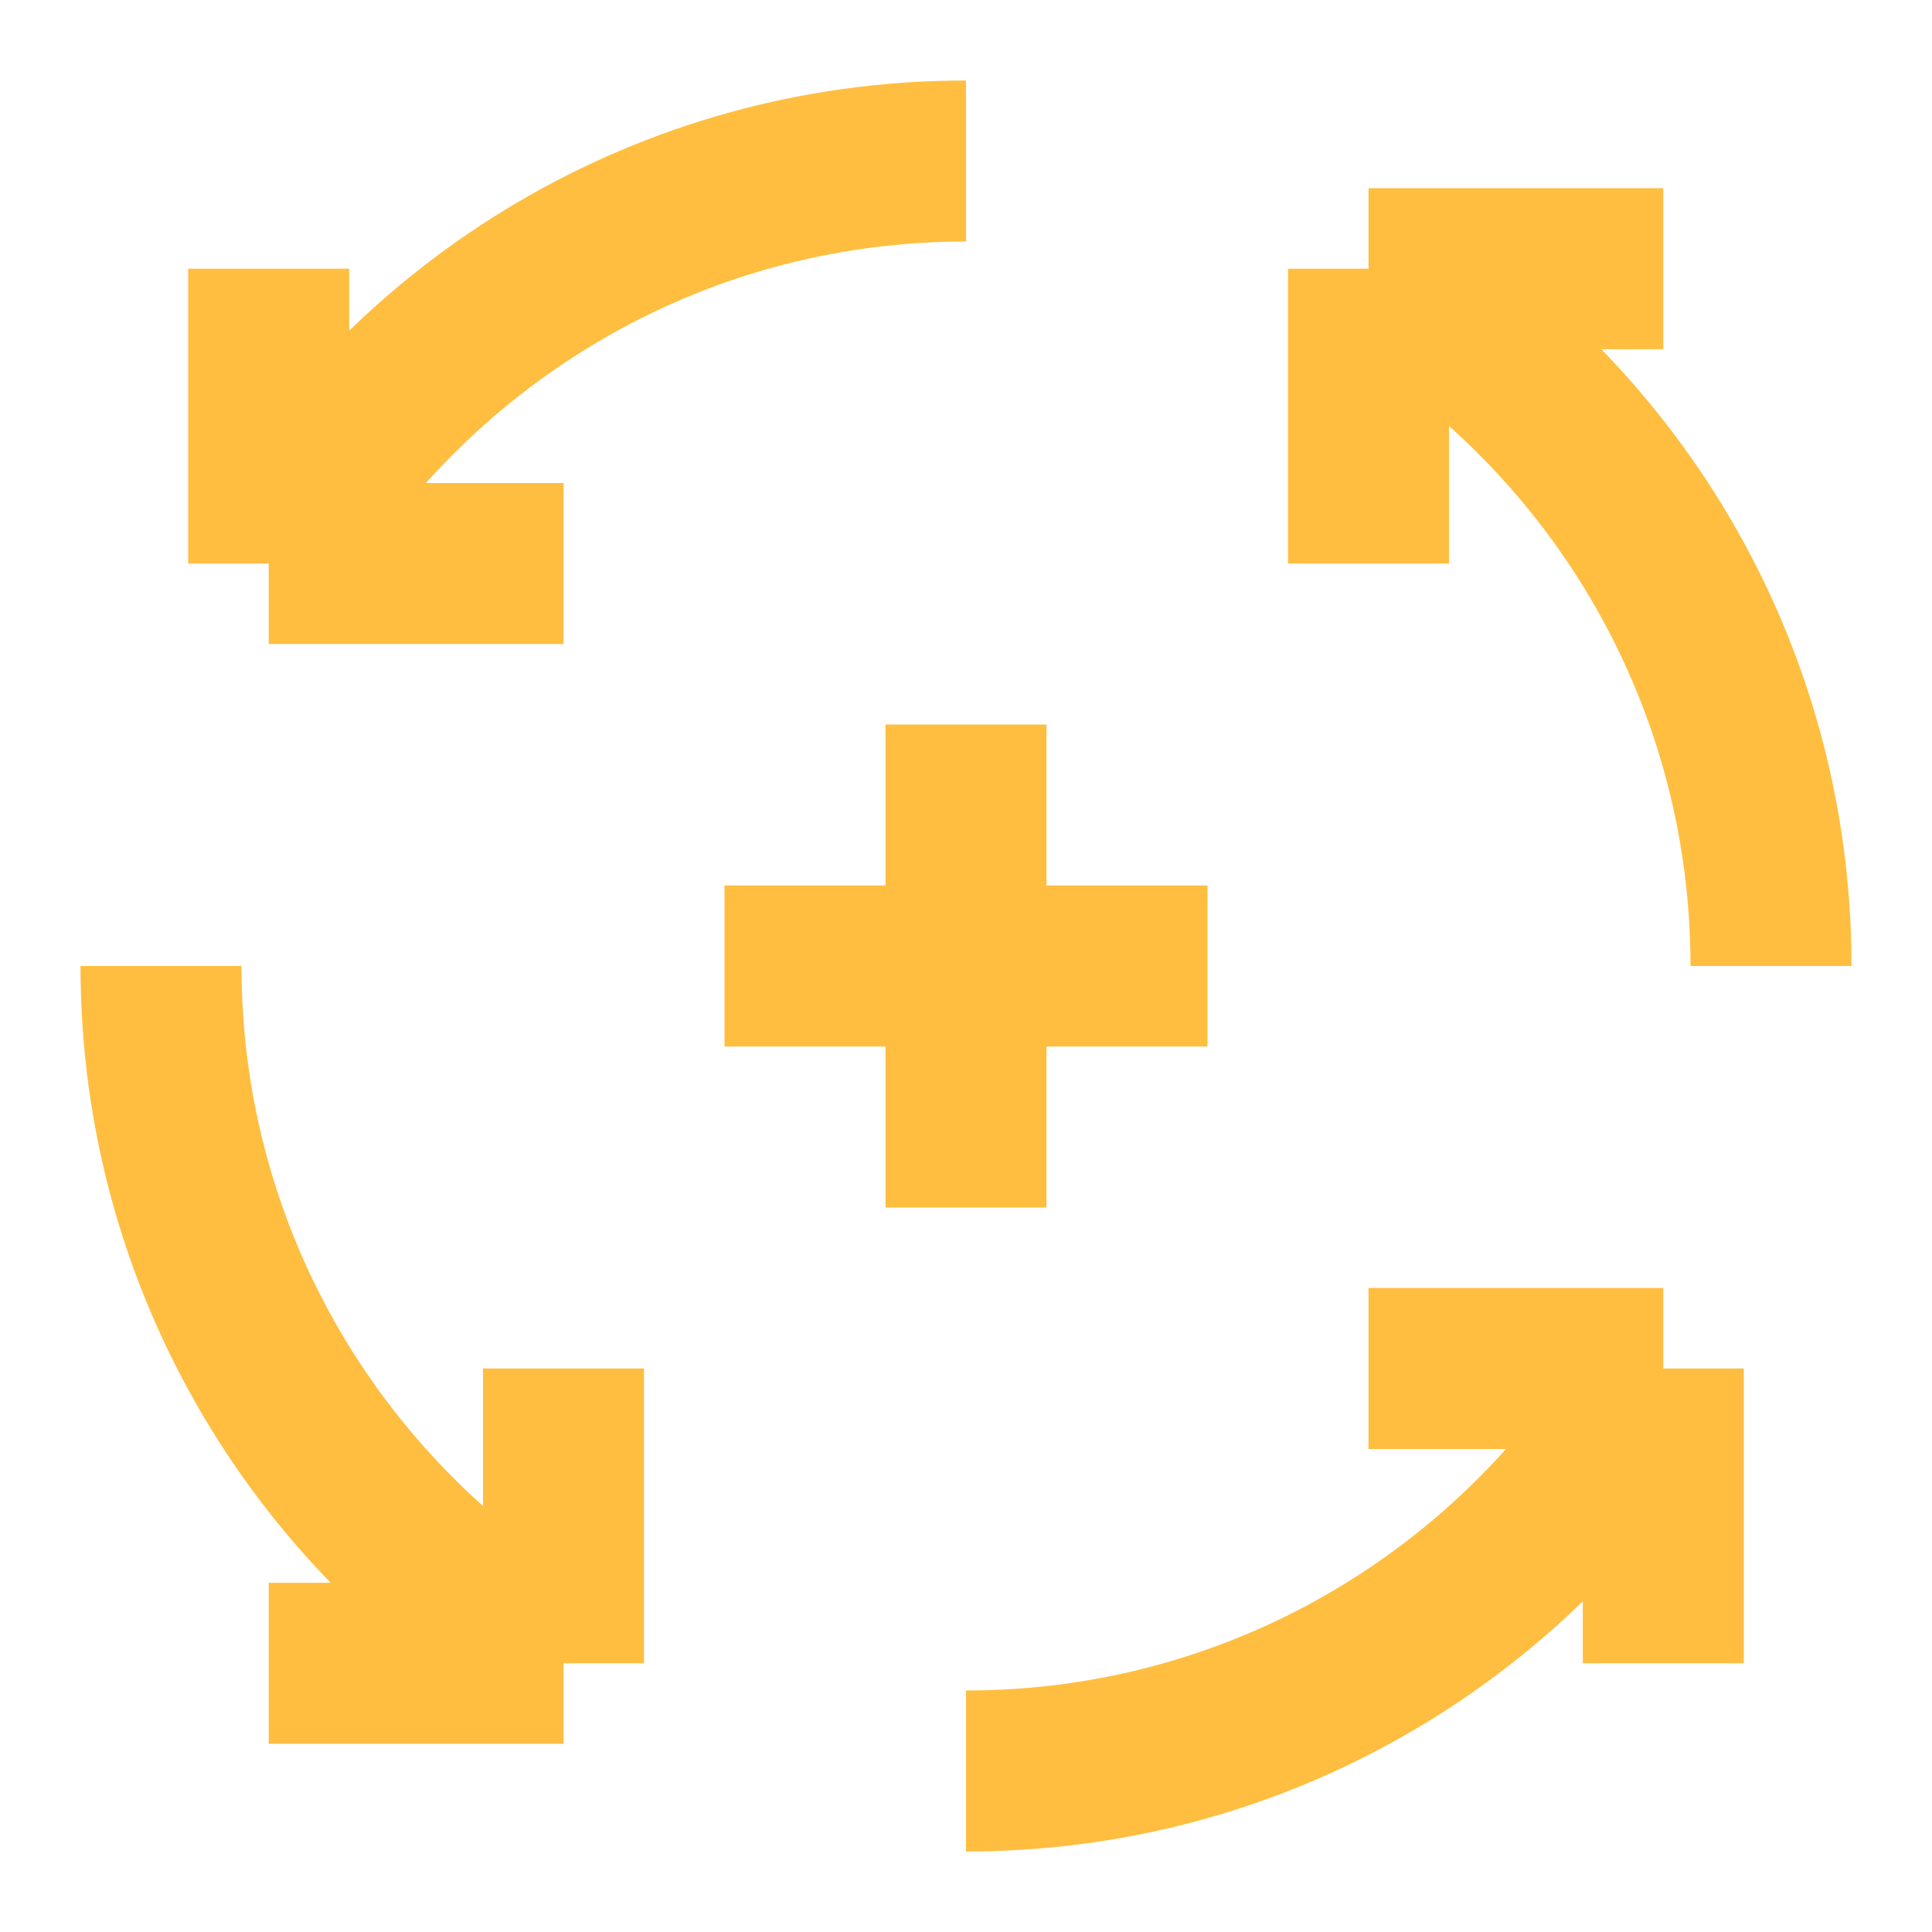 <?xml version="1.0" encoding="UTF-8"?><svg width="24" height="24" viewBox="0 0 48 48" fill="none" xmlns="http://www.w3.org/2000/svg"><path d="M6.676 14C10.134 8.022 16.597 4 24 4M6.676 14H14M6.676 14V6.676" stroke="#ffbe40" stroke-width="4" stroke-linecap="butt" stroke-linejoin="bevel"/><path d="M14 41.324C8.022 37.866 4 31.403 4 24M14 41.324V34M14 41.324H6.676" stroke="#ffbe40" stroke-width="4" stroke-linecap="butt" stroke-linejoin="bevel"/><path d="M41.324 34C37.866 39.978 31.403 44 24 44M41.324 34H34M41.324 34V41.324" stroke="#ffbe40" stroke-width="4" stroke-linecap="butt" stroke-linejoin="bevel"/><path d="M34 6.676C39.978 10.134 44 16.597 44 24M34 6.676V14M34 6.676H41.324" stroke="#ffbe40" stroke-width="4" stroke-linecap="butt" stroke-linejoin="bevel"/><path d="M18 24H30" stroke="#ffbe40" stroke-width="4" stroke-linecap="butt" stroke-linejoin="bevel"/><path d="M24 30V18" stroke="#ffbe40" stroke-width="4" stroke-linecap="butt" stroke-linejoin="bevel"/></svg>